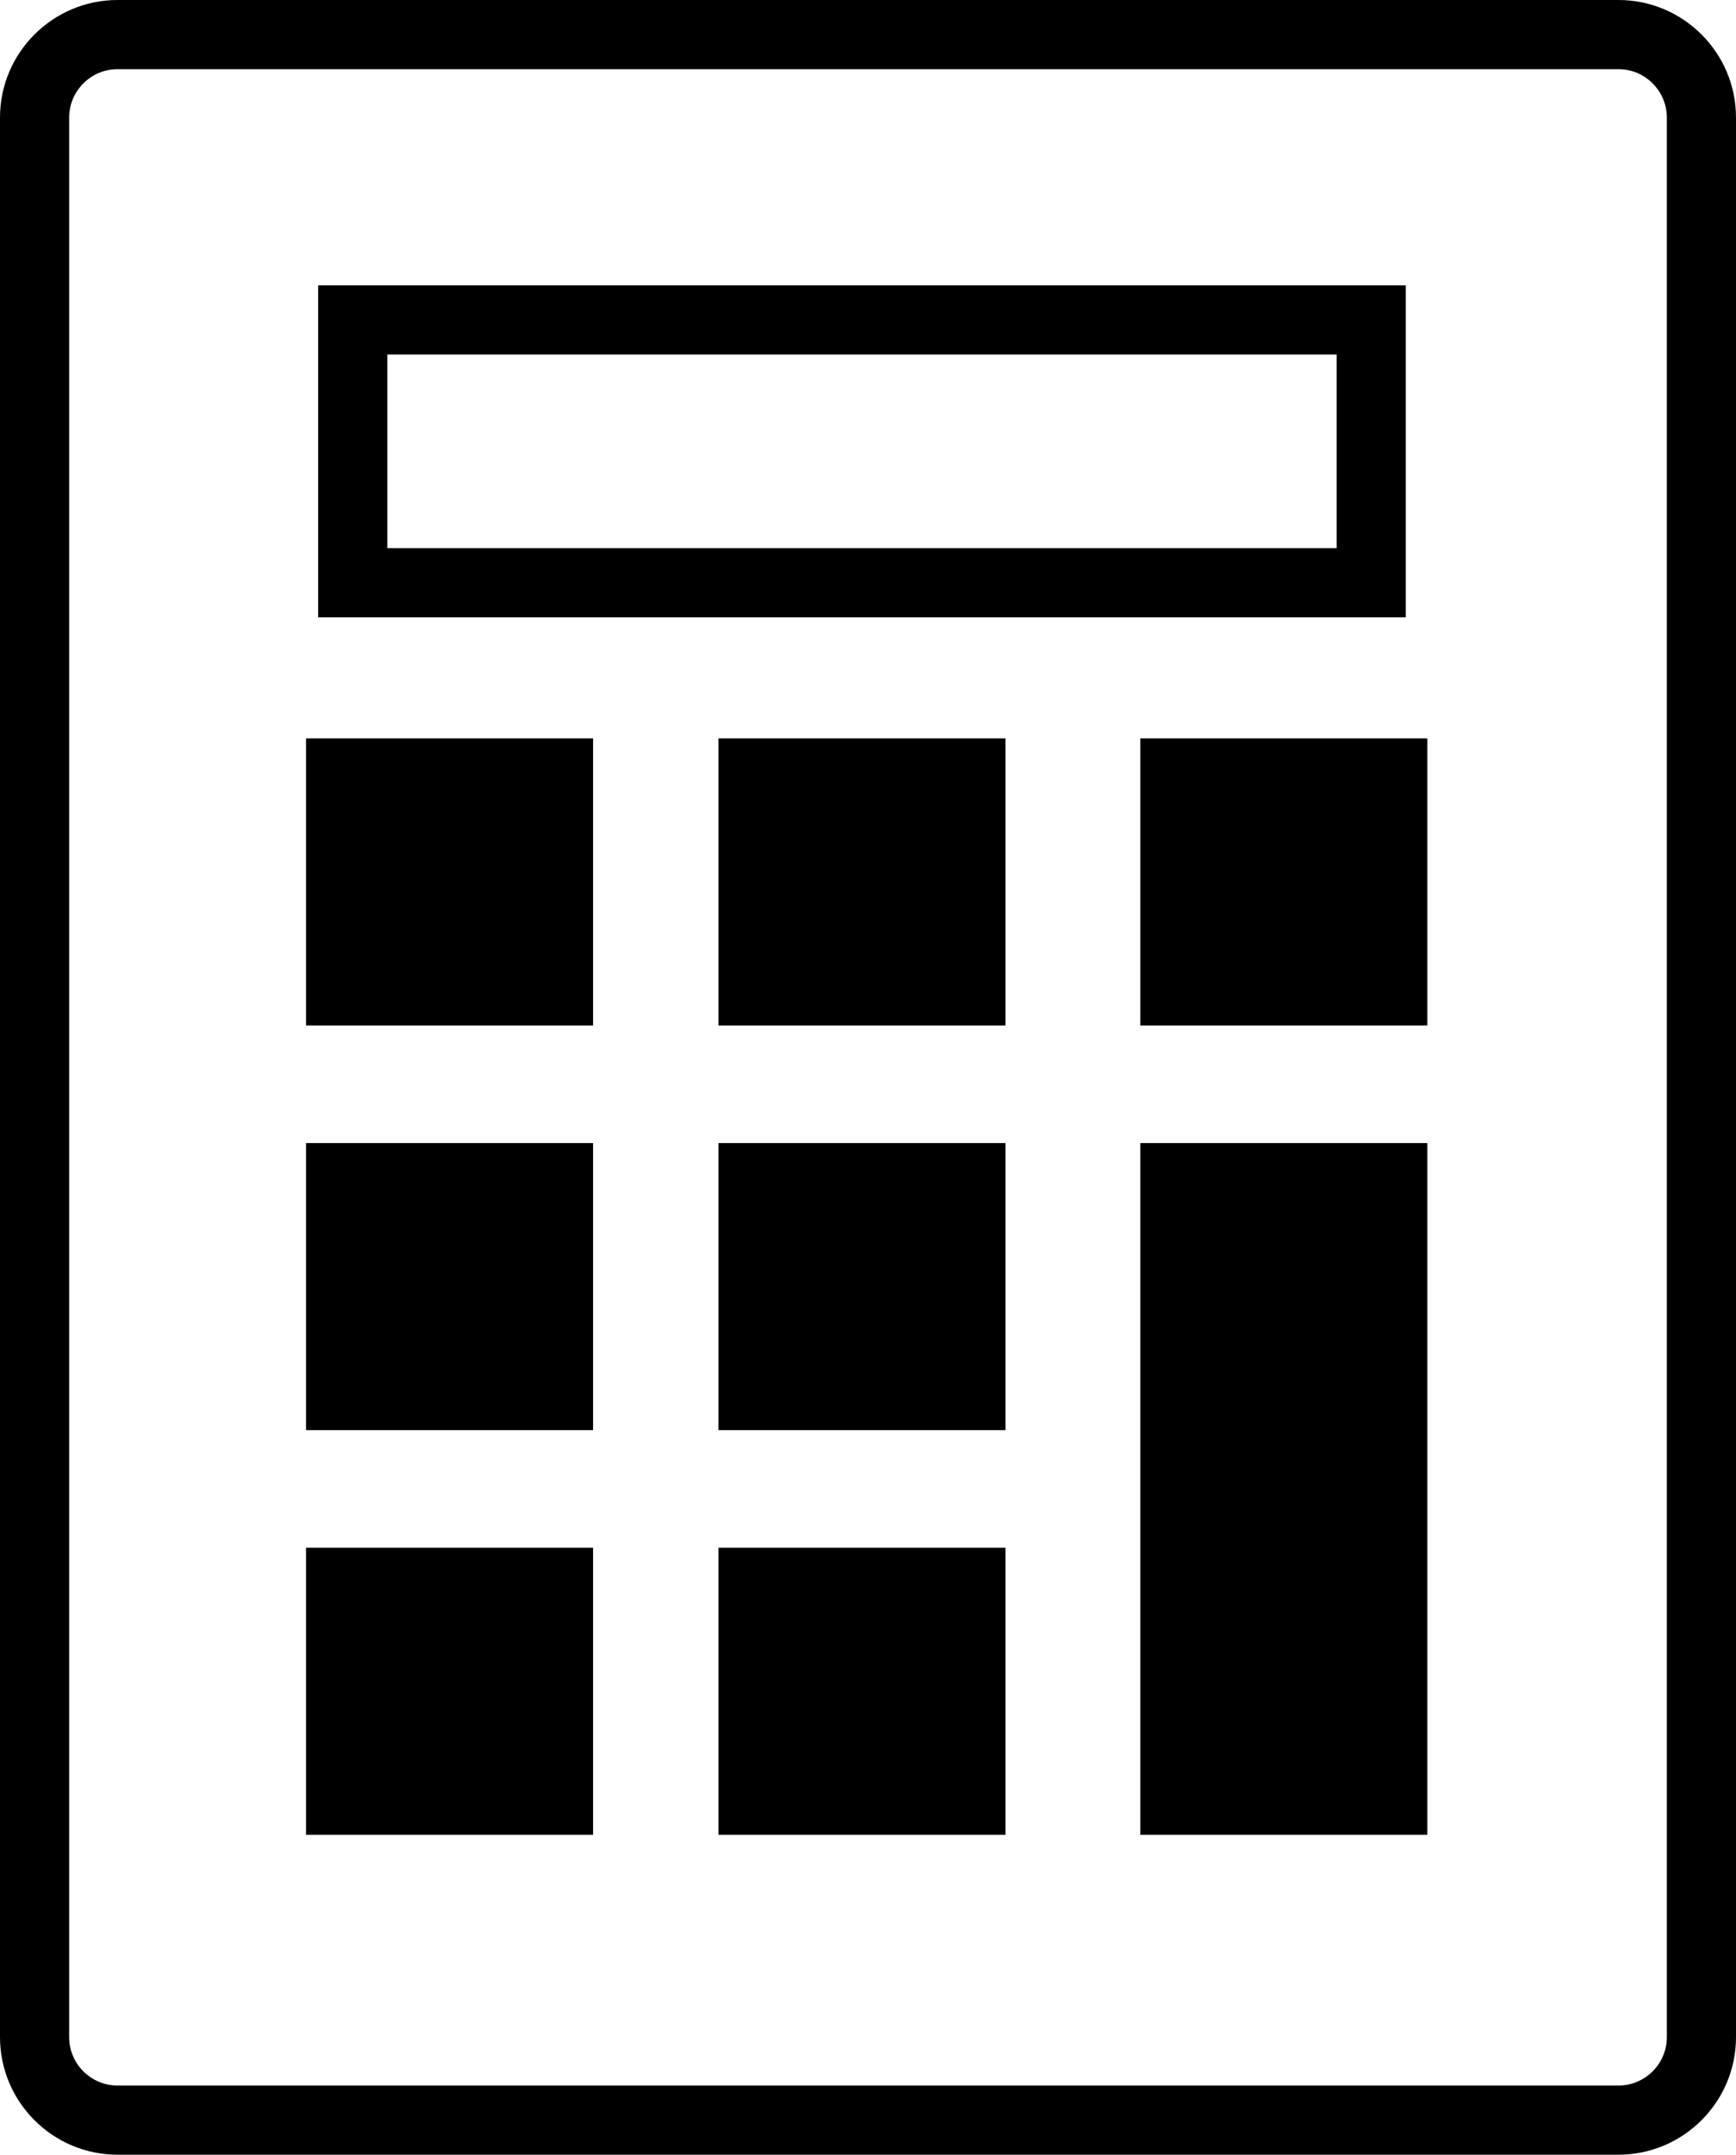 <?xml version="1.0" encoding="utf-8"?>
<!-- Generator: Adobe Illustrator 16.0.0, SVG Export Plug-In . SVG Version: 6.00 Build 0)  -->
<!DOCTYPE svg PUBLIC "-//W3C//DTD SVG 1.1//EN" "http://www.w3.org/Graphics/SVG/1.1/DTD/svg11.dtd">
<svg version="1.1" id="Layer_2" xmlns="http://www.w3.org/2000/svg" xmlns:xlink="http://www.w3.org/1999/xlink" x="0px" y="0px"
	 width="251px" height="311.5px" viewBox="0 0 251 311.5" enable-background="new 0 0 251 311.5" xml:space="preserve">
<path d="M234,311.5H17c-9.374,0-17-7.626-17-17V17C0,7.626,7.626,0,17,0h217c9.374,0,17,7.626,17,17v277.5
	C251,303.874,243.374,311.5,234,311.5z M17,10c-3.86,0-7,3.14-7,7v277.5c0,3.859,3.14,7,7,7h217c3.859,0,7-3.141,7-7V17
	c0-3.86-3.141-7-7-7H17z"/>
<path d="M203.25,89.25H46v-48h157.25V89.25z M56,79.25h137.25v-28H56V79.25z"/>
<rect x="44.25" y="106.75" width="41.5" height="41.5"/>
<rect x="44.25" y="165.25" width="41.5" height="41.5"/>
<rect x="44.25" y="223.75" width="41.5" height="41.5"/>
<rect x="103.875" y="106.75" width="41.5" height="41.5"/>
<rect x="164.875" y="106.75" width="41.5" height="41.5"/>
<rect x="164.875" y="165.25" width="41.5" height="100"/>
<rect x="103.875" y="165.25" width="41.5" height="41.5"/>
<rect x="103.875" y="223.75" width="41.5" height="41.5"/>
</svg>
